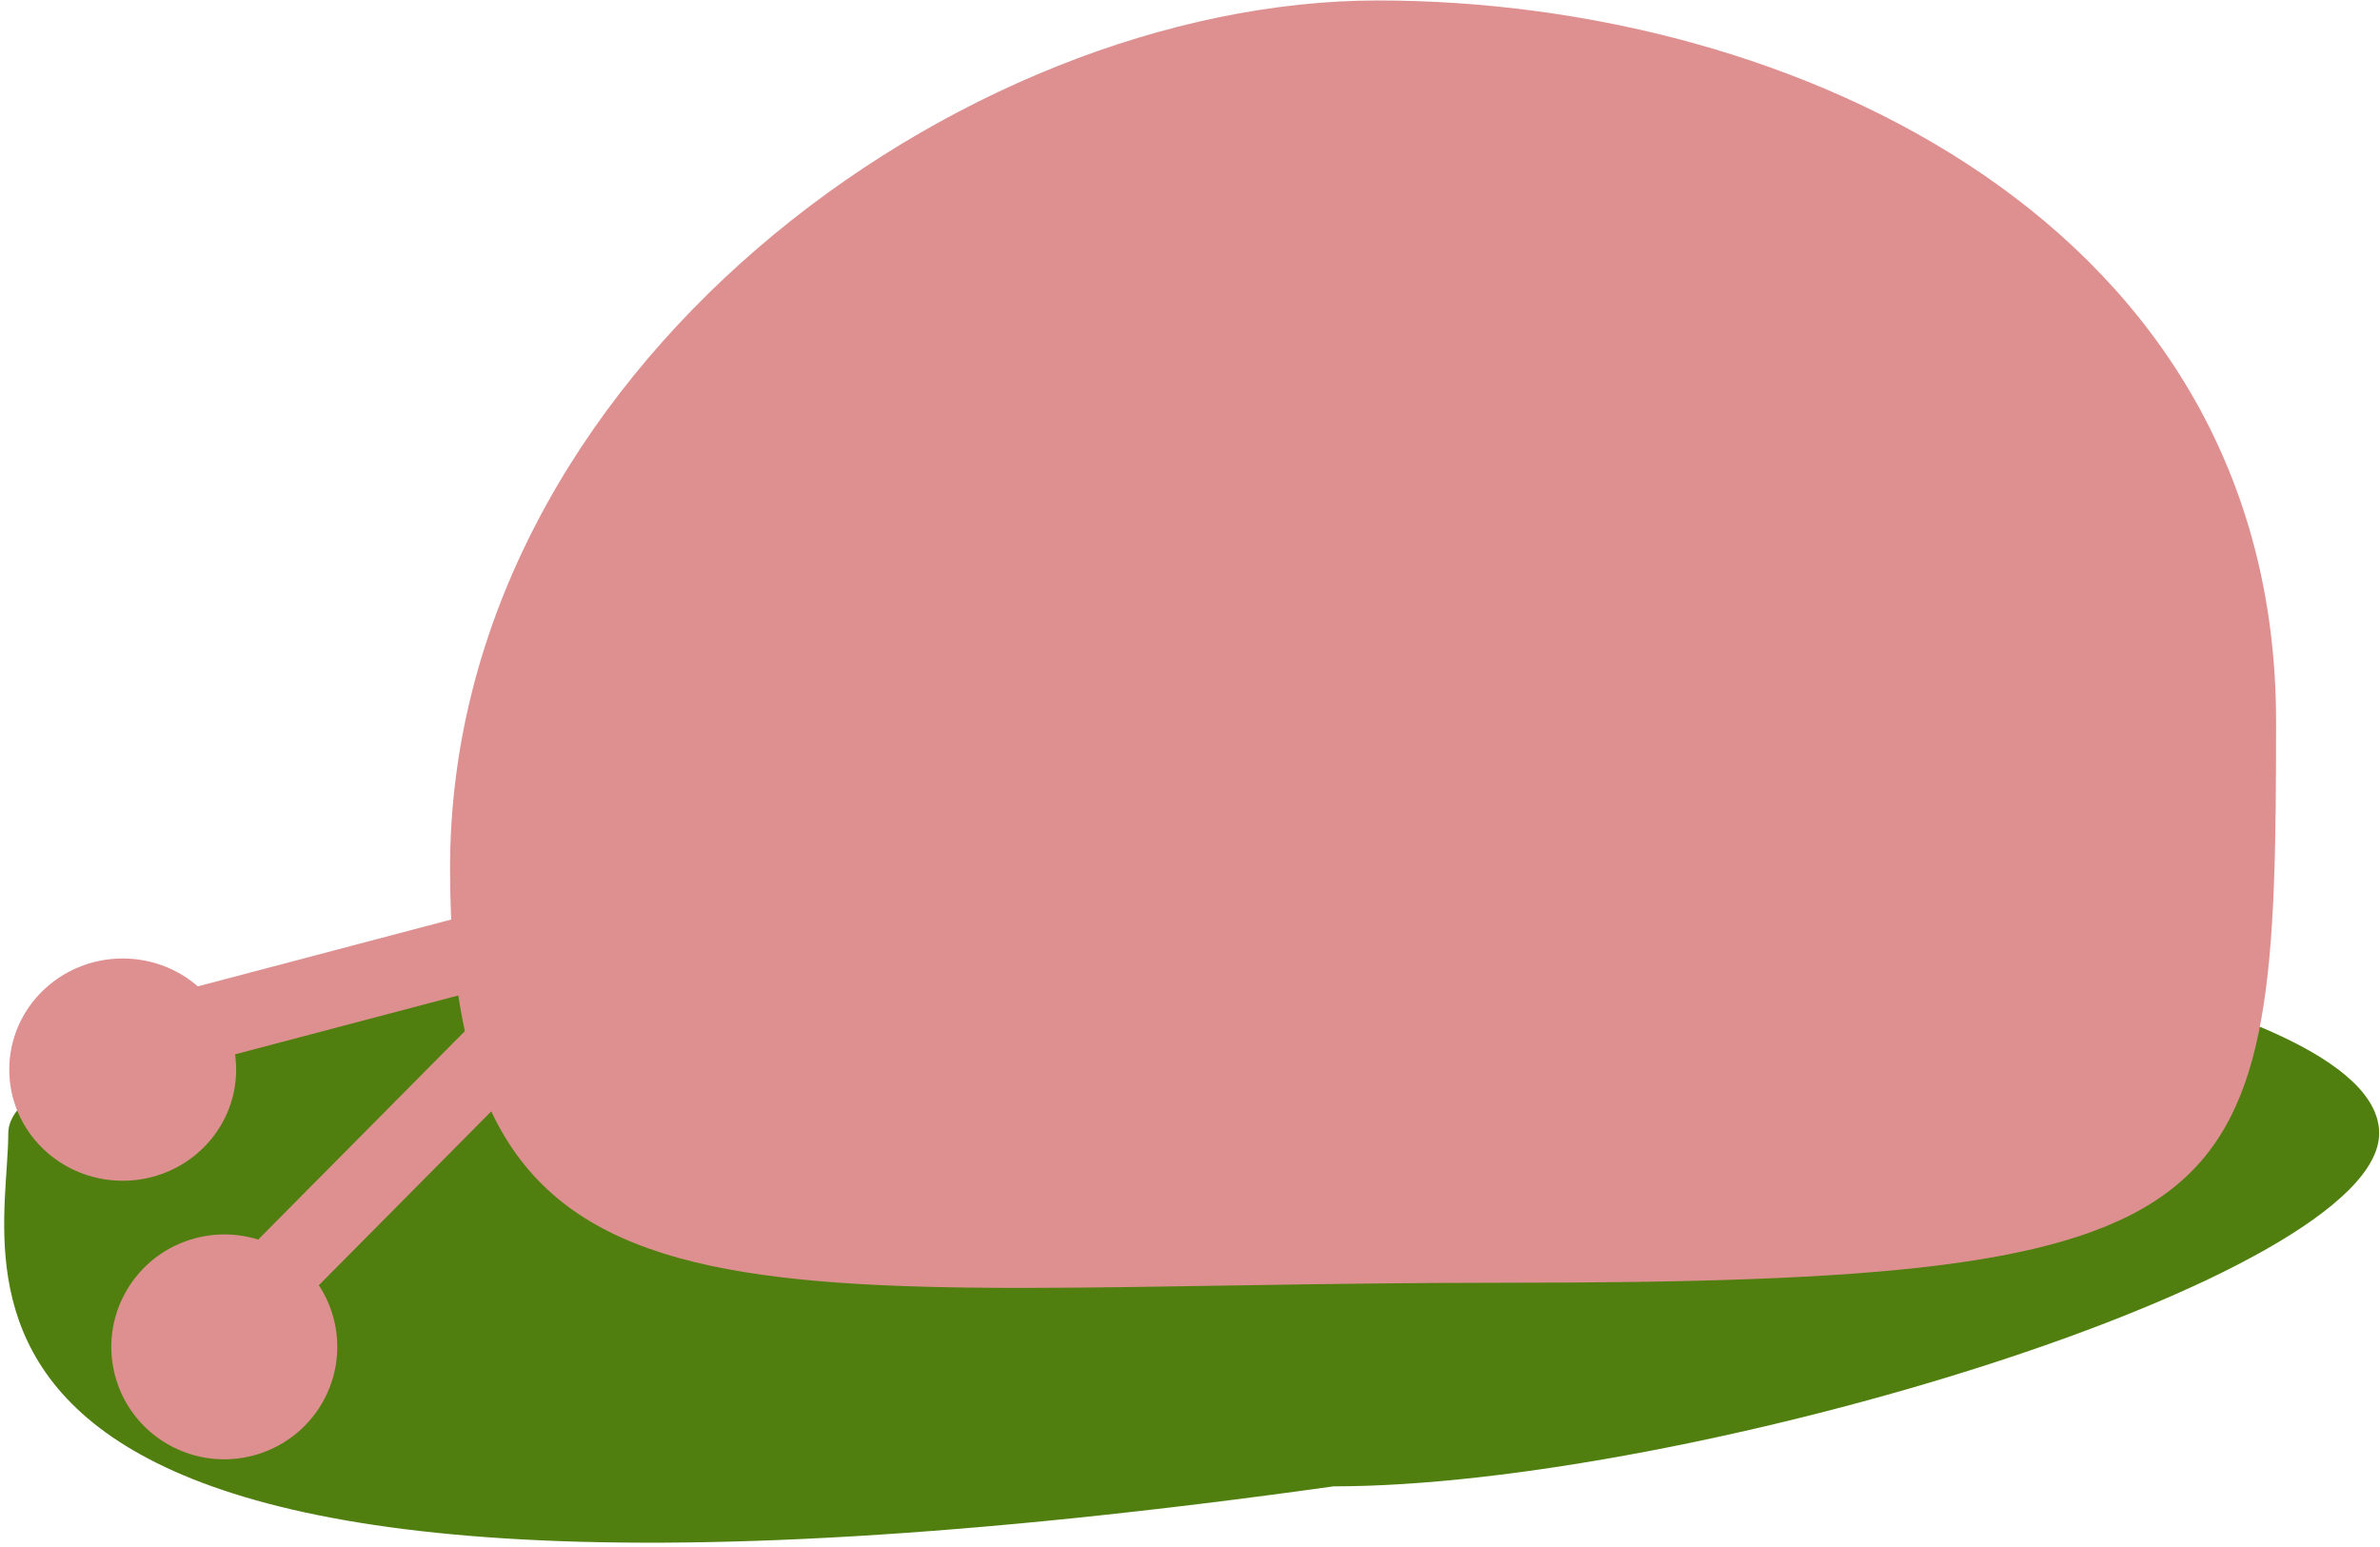 <svg width="514" height="334" viewBox="0 0 514 334" fill="none" xmlns="http://www.w3.org/2000/svg">
<path d="M513.82 244.747C513.82 276.049 364.457 321 288.017 321C-30.015 365.481 1.788 276.049 1.788 244.747C1.788 213.445 230.66 193.911 307.099 193.911C383.539 193.911 513.82 213.445 513.82 244.747Z" fill="#507F10"/>
<path d="M491.557 155.785C491.557 263.106 487.511 277.031 324.681 277.031C161.85 277.031 97.196 294.878 97.196 187.557C97.196 80.236 207.628 0.101 297.557 0.101C387.486 0.101 491.557 48.463 491.557 155.785Z" fill="#DE9090"/>
<ellipse rx="24.5" ry="24" transform="matrix(-1 0 0 1 26.5 231)" fill="#DE9090"/>
<rect width="16.243" height="89.298" transform="matrix(0.259 0.966 -0.967 0.255 114.172 194.176)" fill="#DE9090"/>
<rect width="16.247" height="89.275" transform="matrix(0.707 0.707 -0.704 0.71 109.772 213.235)" fill="#DE9090"/>
<ellipse rx="24.312" ry="24.367" transform="matrix(-0.502 0.865 0.867 0.498 48.441 290.879)" fill="#DE9090"/>
</svg>
